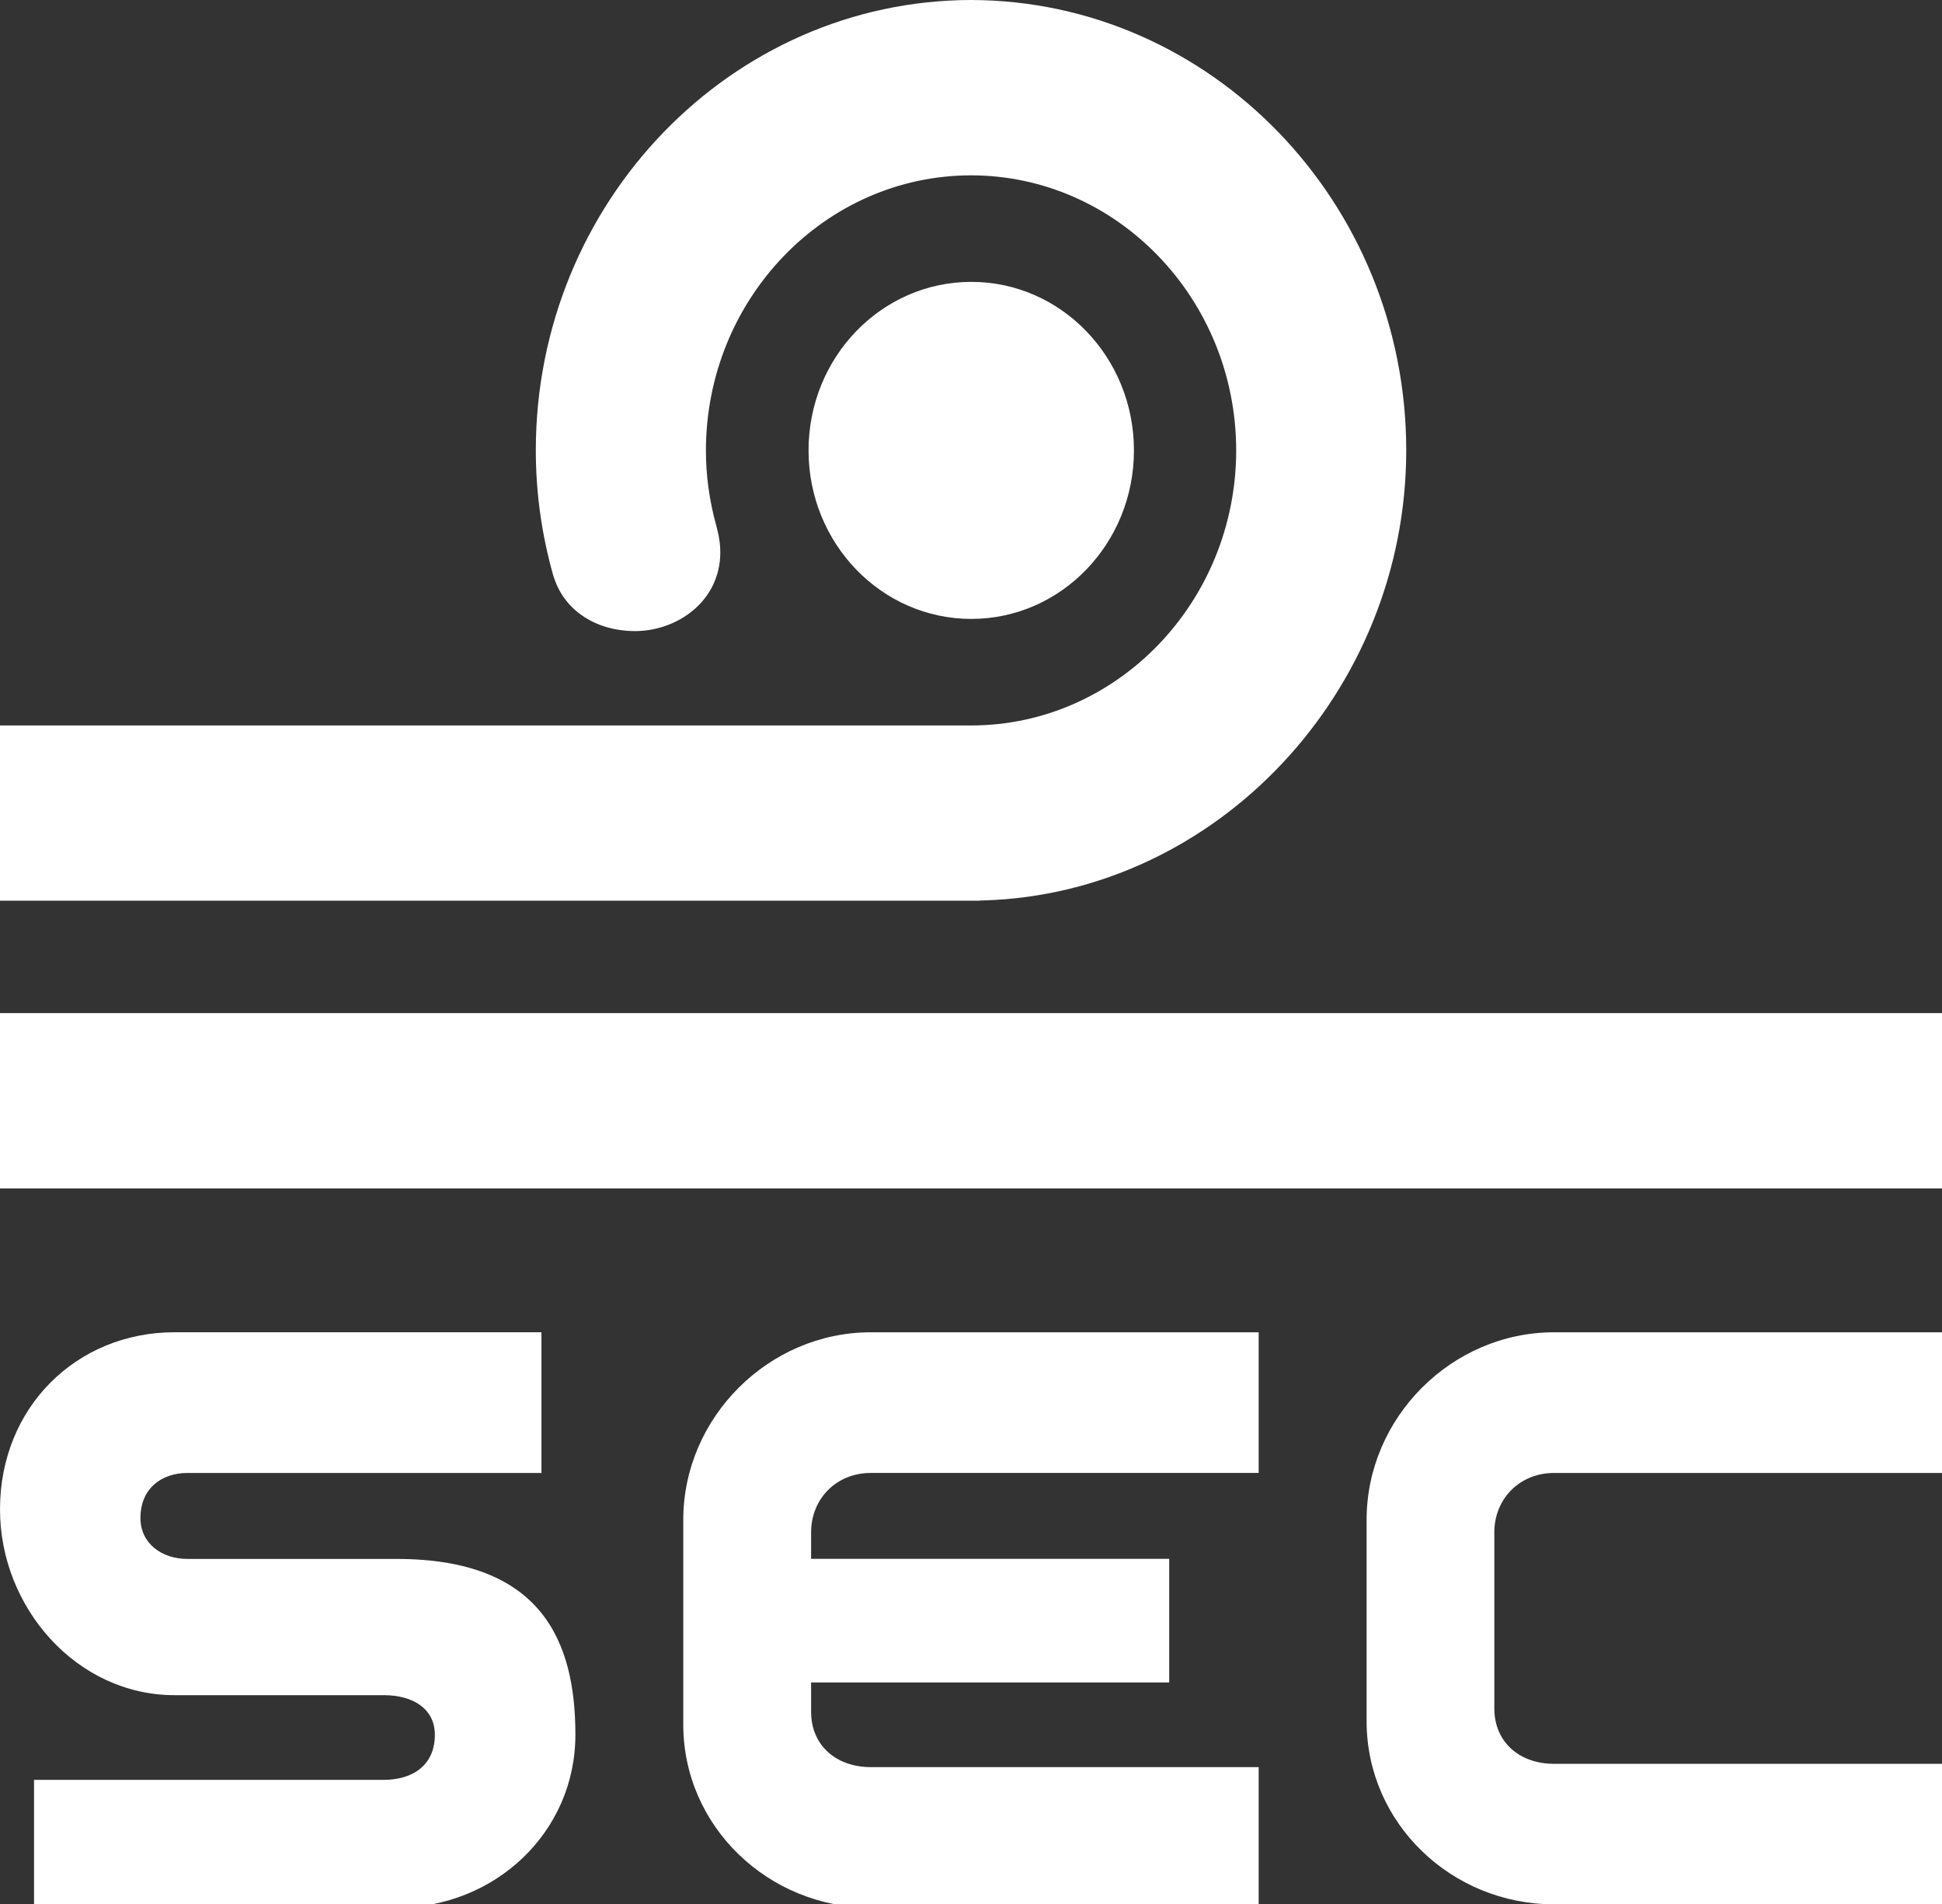 <?xml version="1.0" encoding="utf-8"?>
<!-- Generator: Adobe Illustrator 16.0.0, SVG Export Plug-In . SVG Version: 6.00 Build 0)  -->
<!DOCTYPE svg PUBLIC "-//W3C//DTD SVG 1.1//EN" "http://www.w3.org/Graphics/SVG/1.1/DTD/svg11.dtd">
<svg version="1.1" class="sec-logo" id="Layer_1" xmlns="http://www.w3.org/2000/svg" xmlns:xlink="http://www.w3.org/1999/xlink" x="0px" y="0px"
	 width="90.499px" height="88.74px" viewBox="0 0 90.499 88.74" enable-background="new 0 0 90.499 88.74" xml:space="preserve">
<rect x="0" y="0" width="90.499" height="88.74" fill="#333333" stroke="none"/>
<path fill="#FFFFFF" class="sec-child-1" d="M52.843,20.988c0-4.338-3.392-7.853-7.579-7.853c-4.191,0-7.585,3.515-7.585,7.853
	c0,4.336,3.394,7.853,7.585,7.853C49.451,28.841,52.843,25.325,52.843,20.988"/>
<path fill="#FFFFFF" class="sec-child-2" d="M45.637,41.973H0v-8.167h45.253c6.802,0,12.347-5.75,12.355-12.819C57.6,13.925,52.055,8.174,45.253,8.171
	c-6.805,0.003-12.349,5.754-12.357,12.817c0,1.178,0.163,2.358,0.486,3.515l0.051,0.208c0.086,0.334,0.134,0.682,0.134,1.029
	c-0.006,2.291-2.021,3.664-3.963,3.668c-1.815,0-3.258-0.936-3.77-2.436l-0.052-0.153c-0.545-1.928-0.813-3.877-0.813-5.831
	C24.97,9.439,34.066,0.023,45.248,0c11.189,0.023,20.284,9.439,20.284,20.987c0,11.243-8.833,20.651-19.692,20.973l-0.175,0.004
	l-0.014,0.003L45.637,41.973z"/>
<rect y="47.211" class="sec-child-3" fill="#FFFFFF" width="90.5" height="8.168"/>
<path fill="#FFFFFF" class="sec-child-4" d="M69.637,79.611c0,1.588,1.193,2.582,2.78,2.582h18.082v6.547H72.417c-4.766,0-8.732-3.768-8.732-8.533
	v-9.385c0-4.764,3.967-8.738,8.732-8.738h18.082v6.555H72.417c-1.587,0-2.78,1.189-2.78,2.775V79.611z"/>
<path fill="#FFFFFF" class="sec-child-5" d="M8.731,72.645c-1.191,0-2.186-0.719-2.186-1.906c0-1.387,0.994-2.1,2.186-2.1h16.501v-6.557H8.135
	C3.57,62.082,0,65.578,0,70.338c0,4.568,3.57,8.656,8.135,8.656h9.746c1.393,0,2.384,0.652,2.384,1.844
	c0,1.389-0.991,2.102-2.384,2.102H1.586v5.957H18.48c4.566,0,8.334-3.496,8.334-8.059c0-4.367-1.582-8.193-8.334-8.193H8.731z"/>
<path fill="#FFFFFF" class="sec-child-6" d="M58.655,68.639v-6.555H40.58c-4.766,0-8.739,3.975-8.739,8.738v9.539c0,4.762,3.974,8.535,8.739,8.535
	h18.075v-6.549H40.58c-1.591,0-2.782-0.992-2.782-2.58v-1.365h16.688v-5.762H37.798v-1.227c0-1.586,1.191-2.775,2.782-2.775H58.655z
	"/>
</svg>
